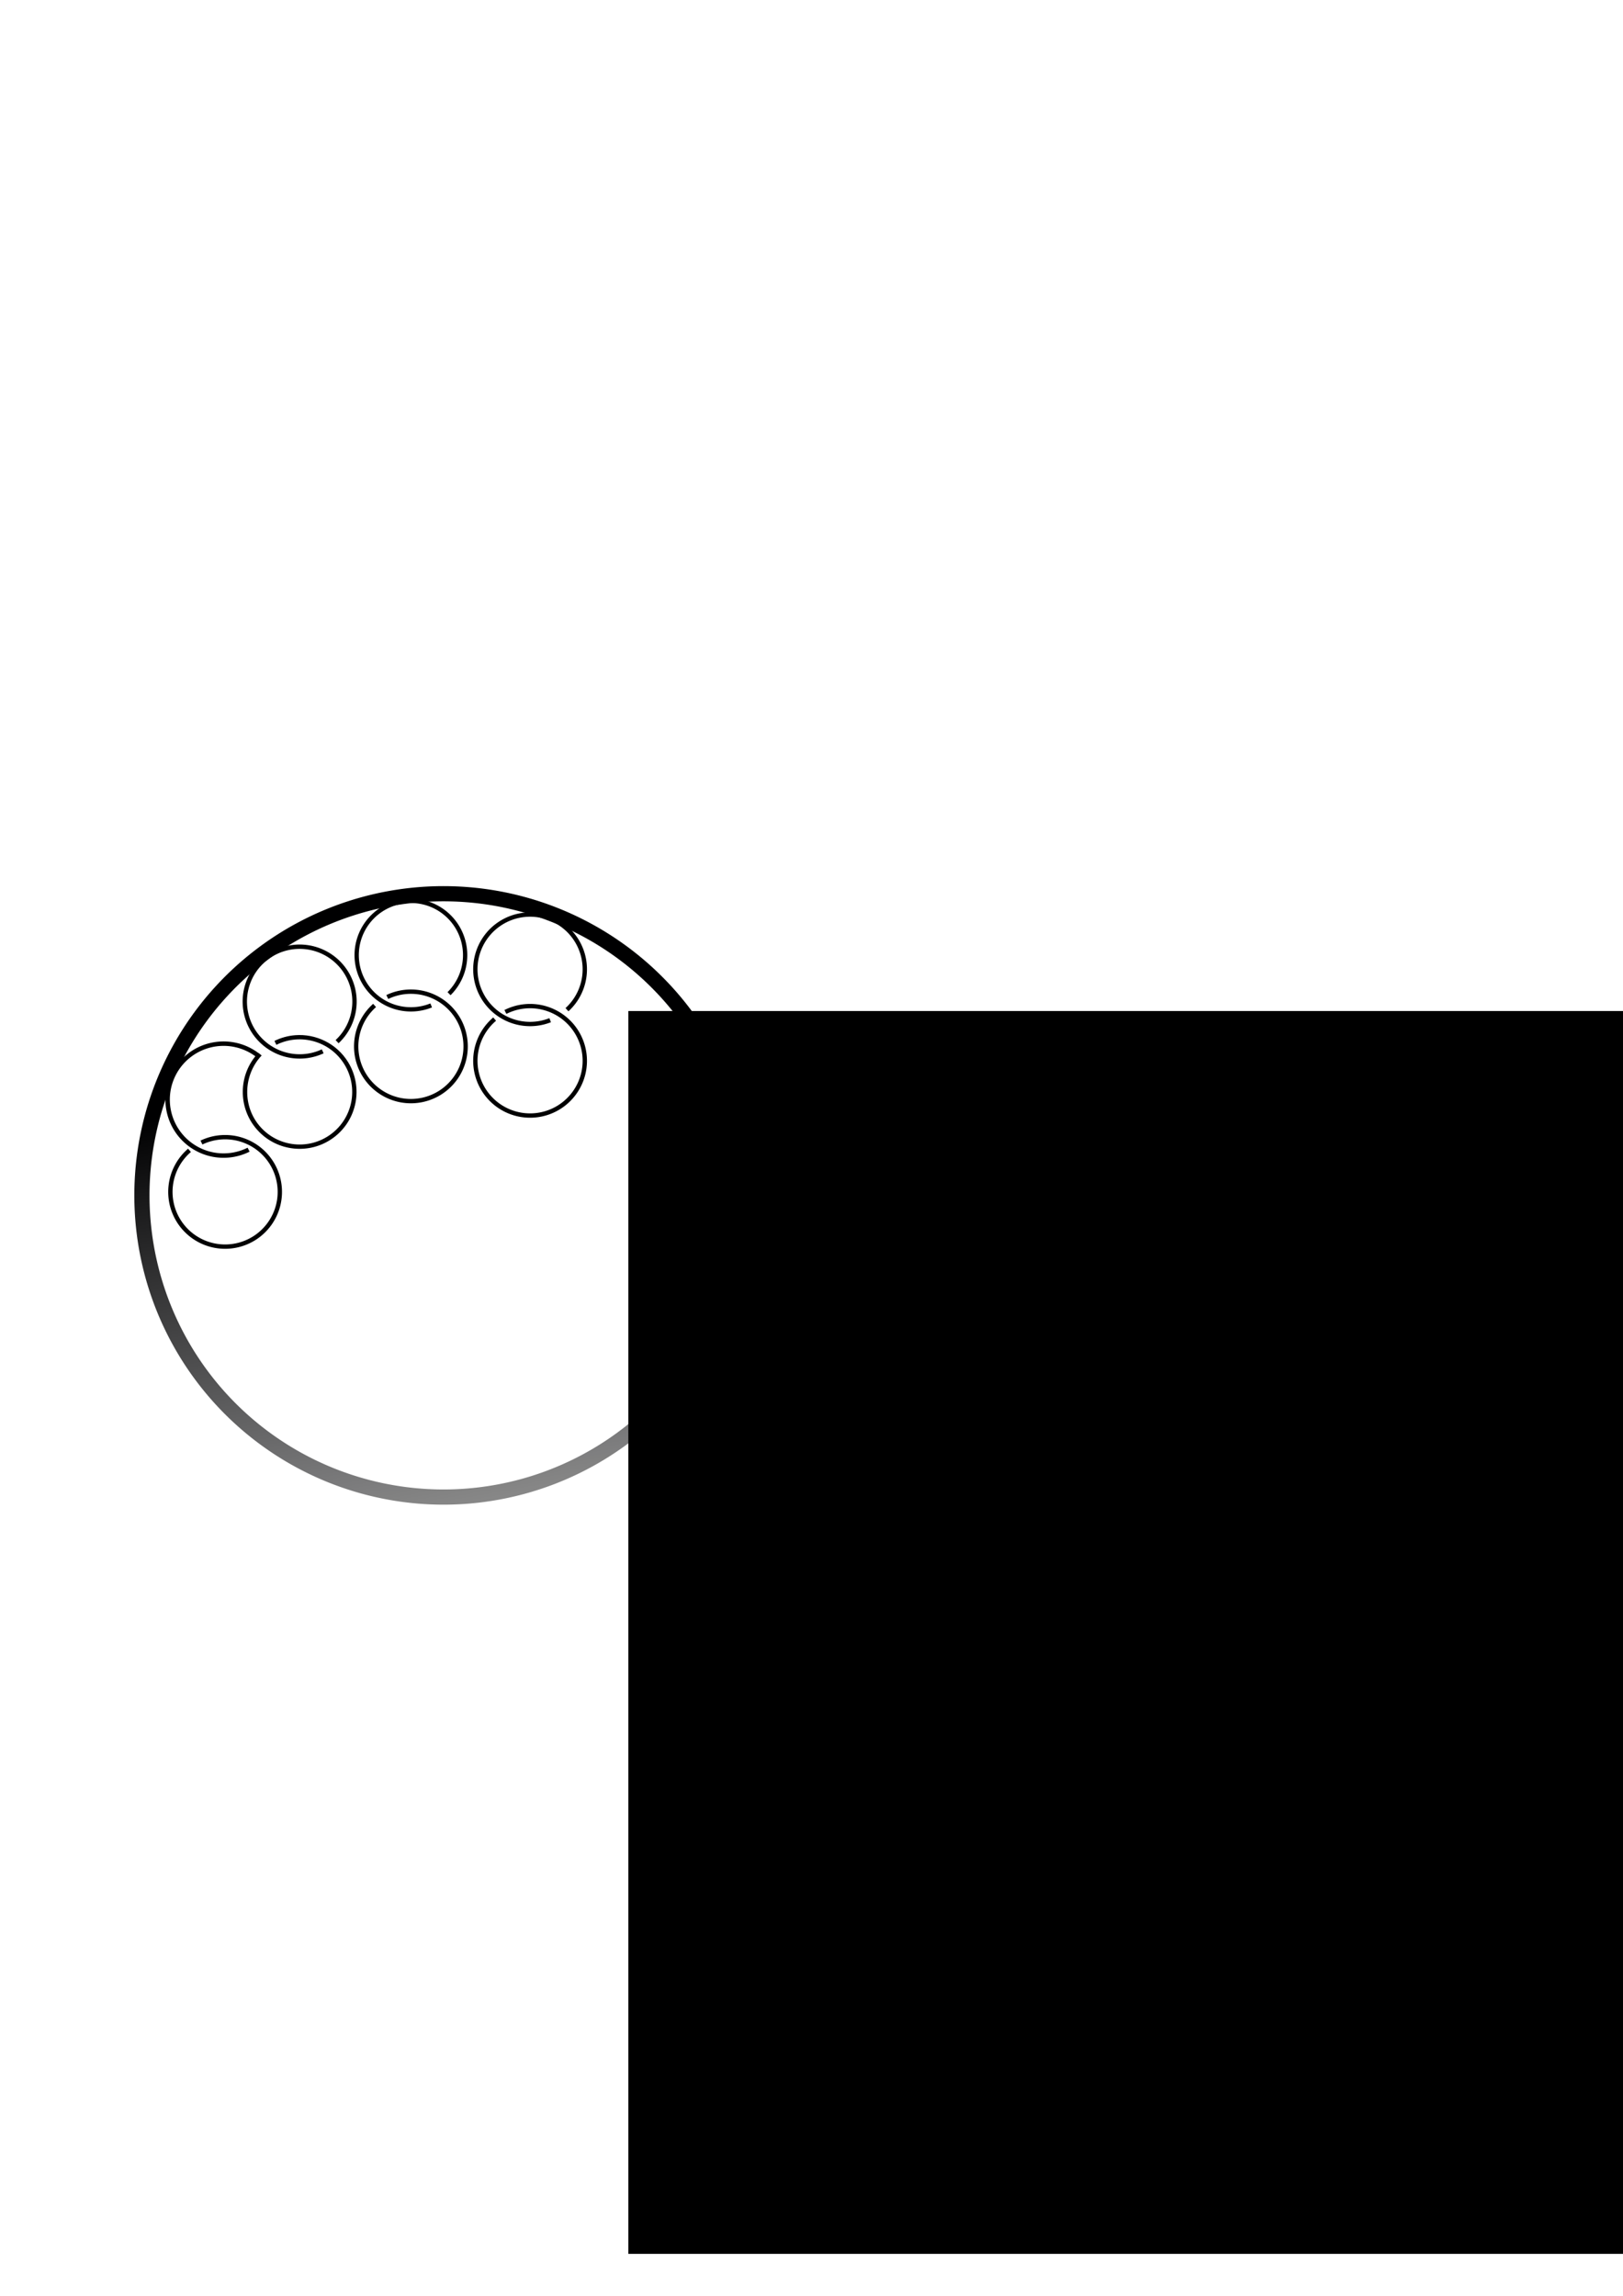 <?xml version="1.0" encoding="UTF-8" standalone="no"?>
<!-- Created with Inkscape (http://www.inkscape.org/) -->

<svg
   xmlns:dc="http://purl.org/dc/elements/1.1/"
   xmlns:cc="http://creativecommons.org/ns#"
   xmlns:rdf="http://www.w3.org/1999/02/22-rdf-syntax-ns#"
   xmlns:svg="http://www.w3.org/2000/svg"
   xmlns="http://www.w3.org/2000/svg"
   xmlns:xlink="http://www.w3.org/1999/xlink"
   xmlns:sodipodi="http://sodipodi.sourceforge.net/DTD/sodipodi-0.dtd"
   xmlns:inkscape="http://www.inkscape.org/namespaces/inkscape"
   width="210mm"
   height="297mm"
   viewBox="0 0 210 297"
   version="1.1"
   id="svg8"
   inkscape:version="0.92.2 (5c3e80d, 2017-08-06)"
   sodipodi:docname="DafLogovDoneAug12.svg"
   inkscape:export-filename="D:\MyStuff\Art\Ink\DafLogoAug12.png"
   inkscape:export-xdpi="210.45255"
   inkscape:export-ydpi="210.45255">
  <defs
     id="defs2">
    <marker
       inkscape:stockid="RazorWire"
       id="RazorWire"
       refX="0"
       refY="0"
       orient="auto"
       style="overflow:visible"
       inkscape:isstock="true">
      <path
         id="path1275"
         transform="scale(0.8,0.8)"
         style="fill:#000001;fill-opacity:1;fill-rule:evenodd;stroke:#000001;stroke-width:0.1pt;stroke-opacity:1"
         d="M 0.023,-0.74 L 0.023,0.697 L -7.759,3.01 L 10.679,3.01 L 3.491,0.697 L 3.491,-0.74 L 10.741,-2.896 L -7.727,-2.896 L 0.023,-0.74 z " />
    </marker>
    <marker
       inkscape:stockid="Club"
       orient="auto"
       refY="0.0"
       refX="0.0"
       id="Club"
       style="overflow:visible"
       inkscape:isstock="true">
      <path
         id="path1272"
         d="M -1.597,-7.098 C -3.486,-7.098 -5.024,-5.561 -5.024,-3.671 C -5.024,-3.015 -4.785,-2.444 -4.464,-1.923 C -4.503,-1.891 -4.544,-1.865 -4.581,-1.83 C -5.203,-2.685 -6.17,-3.275 -7.308,-3.275 C -9.197,-3.275 -10.734,-1.738 -10.734,0.151 C -10.734,2.04 -9.197,3.578 -7.308,3.578 C -6.314,3.578 -5.439,3.136 -4.814,2.459 C -4.938,2.814 -5.024,3.18 -5.024,3.578 C -5.024,5.467 -3.486,7.004 -1.597,7.004 C 0.292,7.004 1.829,5.467 1.829,3.578 C 1.829,2.784 1.514,2.084 1.06,1.503 C 2.415,1.766 3.772,2.297 4.766,3.834 C 4.028,3.096 3.554,1.753 3.554,-0.059 L 2.925,-0.105 L 3.507,-0.128 C 3.507,-1.94 3.958,-3.283 4.696,-4.021 C 3.737,-2.539 2.439,-1.995 1.13,-1.713 C 1.534,-2.275 1.829,-2.927 1.829,-3.671 C 1.829,-5.561 0.292,-7.098 -1.597,-7.098 z "
         style="fill-rule:evenodd;stroke:#000001;stroke-width:0.746pt;stroke-opacity:1;fill:#000001;fill-opacity:1"
         transform="scale(0.6)" />
    </marker>
    <marker
       inkscape:stockid="Torso"
       orient="auto"
       refY="0.0"
       refX="0.0"
       id="Torso"
       style="overflow:visible"
       inkscape:isstock="true">
      <g
         id="g1269"
         transform="scale(0.7)"
         style="stroke:#000001;stroke-opacity:1;fill:#000001;fill-opacity:1">
        <path
           id="path1255"
           d="M -4.779,-3.24 C -2.429,-2.874 0.521,-1.302 0.258,0.388 C -0.005,2.078 -2.213,2.618 -4.563,2.252 C -6.913,1.886 -8.521,0.752 -8.258,-0.938 C -7.995,-2.628 -7.13,-3.605 -4.779,-3.24 z "
           style="fill:#000001;fill-opacity:1;fill-rule:evenodd;stroke:#000001;stroke-width:1.25;stroke-opacity:1" />
        <path
           id="path1257"
           d="M 4.46,0.089 C -2.556,-4.378 5.225,-3.906 -0.848,-8.72"
           style="fill:#000001;fill-opacity:1;fill-rule:evenodd;stroke:#000001;stroke-width:1pt;stroke-opacity:1" />
        <path
           id="path1259"
           d="M 4.93,0.058 C -1.387,1.749 1.803,5.478 -4.945,7.546"
           style="fill:#000001;fill-opacity:1;fill-rule:evenodd;stroke:#000001;stroke-width:1pt;stroke-opacity:1" />
        <rect
           id="rect1261"
           transform="matrix(0.528,-0.85,0.888,0.46,0,0)"
           y="-1.741"
           x="-10.392"
           height="2.761"
           width="2.637"
           style="fill-rule:evenodd;stroke-width:1pt;stroke:#000001;stroke-opacity:1;fill:#000001;fill-opacity:1" />
        <rect
           id="rect1263"
           transform="matrix(0.671,-0.741,0.791,0.612,0,0)"
           y="-7.963"
           x="4.959"
           height="2.861"
           width="2.733"
           style="fill-rule:evenodd;stroke-width:1pt;stroke:#000001;stroke-opacity:1;fill:#000001;fill-opacity:1" />
        <path
           id="path1265"
           transform="matrix(0,-1.11,1.11,0,25.966,19.716)"
           d="M 16.78 -28.685 A 0.607 0.607 0 1 0 15.565,-28.685 A 0.607 0.607 0 1 0 16.78 -28.685 z"
           style="fill:#000001;fill-opacity:1;fill-rule:evenodd;stroke:#000001;stroke-width:1pt;stroke-opacity:1" />
        <path
           id="path1267"
           transform="matrix(0,-1.11,1.11,0,26.825,16.991)"
           d="M 16.78 -28.685 A 0.607 0.607 0 1 0 15.565,-28.685 A 0.607 0.607 0 1 0 16.78 -28.685 z"
           style="fill:#000001;fill-opacity:1;fill-rule:evenodd;stroke:#000001;stroke-width:1pt;stroke-opacity:1" />
      </g>
    </marker>
    <marker
       inkscape:stockid="Tail"
       orient="auto"
       refY="0.0"
       refX="0.0"
       id="Tail"
       style="overflow:visible"
       inkscape:isstock="true">
      <g
         id="g1091"
         transform="scale(-1.2)"
         style="stroke:#000001;stroke-opacity:1;fill:#000001;fill-opacity:1">
        <path
           id="path1079"
           d="M -3.805,-3.959 L 0.544,0"
           style="fill:#000001;fill-rule:evenodd;stroke:#000001;stroke-width:0.8;stroke-linecap:round;stroke-opacity:1;fill-opacity:1" />
        <path
           id="path1081"
           d="M -1.287,-3.959 L 3.062,0"
           style="fill:#000001;fill-rule:evenodd;stroke:#000001;stroke-width:0.8;stroke-linecap:round;stroke-opacity:1;fill-opacity:1" />
        <path
           id="path1083"
           d="M 1.305,-3.959 L 5.654,0"
           style="fill:#000001;fill-rule:evenodd;stroke:#000001;stroke-width:0.8;stroke-linecap:round;stroke-opacity:1;fill-opacity:1" />
        <path
           id="path1085"
           d="M -3.805,4.178 L 0.544,0.22"
           style="fill:#000001;fill-rule:evenodd;stroke:#000001;stroke-width:0.8;stroke-linecap:round;stroke-opacity:1;fill-opacity:1" />
        <path
           id="path1087"
           d="M -1.287,4.178 L 3.062,0.22"
           style="fill:#000001;fill-rule:evenodd;stroke:#000001;stroke-width:0.8;stroke-linecap:round;stroke-opacity:1;fill-opacity:1" />
        <path
           id="path1089"
           d="M 1.305,4.178 L 5.654,0.22"
           style="fill:#000001;fill-rule:evenodd;stroke:#000001;stroke-width:0.8;stroke-linecap:round;stroke-opacity:1;fill-opacity:1" />
      </g>
    </marker>
    <marker
       inkscape:stockid="Arrow2Lstart"
       orient="auto"
       refY="0.0"
       refX="0.0"
       id="Arrow2Lstart"
       style="overflow:visible"
       inkscape:isstock="true">
      <path
         id="path1061"
         style="fill-rule:evenodd;stroke-width:0.625;stroke-linejoin:round;stroke:#000001;stroke-opacity:1;fill:#000001;fill-opacity:1"
         d="M 8.719,4.034 L -2.207,0.016 L 8.719,-4.002 C 6.973,-1.63 6.983,1.616 8.719,4.034 z "
         transform="scale(1.1) translate(1,0)" />
    </marker>
    <marker
       inkscape:stockid="Arrow1Lstart"
       orient="auto"
       refY="0.0"
       refX="0.0"
       id="Arrow1Lstart"
       style="overflow:visible"
       inkscape:isstock="true">
      <path
         id="path1043"
         d="M 0.0,0.0 L 5.0,-5.0 L -12.5,0.0 L 5.0,5.0 L 0.0,0.0 z "
         style="fill-rule:evenodd;stroke:#000001;stroke-width:1pt;stroke-opacity:1;fill:#000001;fill-opacity:1"
         transform="scale(0.8) translate(12.5,0)" />
    </marker>
    <inkscape:perspective
       sodipodi:type="inkscape:persp3d"
       inkscape:vp_x="0 : 148.5 : 1"
       inkscape:vp_y="0 : 1000 : 0"
       inkscape:vp_z="181.88397 : 126.83107 : 1"
       inkscape:persp3d-origin="105 : 99 : 1"
       id="perspective950" />
    <linearGradient
       inkscape:collect="always"
       id="linearGradient936">
      <stop
         style="stop-color:#000001;stop-opacity:1;"
         offset="0"
         id="stop932" />
      <stop
         style="stop-color:#000001;stop-opacity:0;"
         offset="1"
         id="stop934" />
    </linearGradient>
    <linearGradient
       inkscape:collect="always"
       id="linearGradient839">
      <stop
         style="stop-color:#000001;stop-opacity:1;"
         offset="0"
         id="stop835" />
      <stop
         style="stop-color:#000001;stop-opacity:0;"
         offset="1"
         id="stop837" />
    </linearGradient>
    <linearGradient
       inkscape:collect="always"
       xlink:href="#linearGradient839"
       id="linearGradient841"
       x1="95.967"
       y1="148.927"
       x2="114.46"
       y2="253.248"
       gradientUnits="userSpaceOnUse"
       gradientTransform="translate(-41.168,-10.537)" />
    <linearGradient
       inkscape:collect="always"
       xlink:href="#linearGradient936"
       id="linearGradient938"
       x1="55.439"
       y1="104.668"
       x2="63.478"
       y2="248.726"
       gradientUnits="userSpaceOnUse" />
  </defs>
  <sodipodi:namedview
     id="base"
     pagecolor="#ffffff"
     bordercolor="#666666"
     borderopacity="1.0"
     inkscape:pageopacity="0.0"
     inkscape:pageshadow="2"
     inkscape:zoom="0.5"
     inkscape:cx="354.24111"
     inkscape:cy="427.09588"
     inkscape:document-units="mm"
     inkscape:current-layer="layer1"
     showgrid="false"
     inkscape:window-width="958"
     inkscape:window-height="1008"
     inkscape:window-x="953"
     inkscape:window-y="0"
     inkscape:window-maximized="1"
     inkscape:lockguides="true" />
  <g
     inkscape:label="Layer 1"
     inkscape:groupmode="layer"
     id="layer1">
    <path
       style="fill:none;fill-opacity:1;stroke:url(#linearGradient841);stroke-width:1.965;stroke-miterlimit:4;stroke-dasharray:none;stroke-opacity:1"
       id="path815"
       sodipodi:type="arc"
       sodipodi:cx="57.38884"
       sodipodi:cy="154.64383"
       sodipodi:rx="39.026043"
       sodipodi:ry="39.026043"
       sodipodi:start="0.59413781"
       sodipodi:end="6.1272001"
       d="M 89.727,176.49 A 39.026,39.026 0 0 1 41.954,190.488 39.026,39.026 0 0 1 19.296,146.162 39.026,39.026 0 0 1 58.62,115.637 39.026,39.026 0 0 1 95.941,148.581"
       sodipodi:open="true" />
    <flowRoot
       xml:space="preserve"
       id="flowRoot843"
       style="font-style:normal;font-variant:normal;font-weight:normal;font-stretch:normal;font-size:192px;line-height:1.25;font-family:'Lucida Sans';-inkscape-font-specification:'Lucida Sans';letter-spacing:0px;word-spacing:0px;fill:#000000;fill-opacity:1;stroke:none"
       transform="matrix(0.359,0,0,0.359,-64.096,-67.305)"><flowRegion
         id="flowRegion845"
         style="font-style:normal;font-variant:normal;font-weight:normal;font-stretch:normal;font-size:192px;font-family:'Lucida Sans';-inkscape-font-specification:'Lucida Sans'"><rect
           id="rect847"
           width="387.143"
           height="447.857"
           x="405"
           y="551.805"
           style="font-style:normal;font-variant:normal;font-weight:normal;font-stretch:normal;font-size:192px;font-family:'Lucida Sans';-inkscape-font-specification:'Lucida Sans'" /></flowRegion><flowPara
         id="flowPara849">Daf</flowPara></flowRoot>    <path
       style="fill:none;fill-opacity:1;stroke:#000001;stroke-width:0.561;stroke-linejoin:round;stroke-miterlimit:4;stroke-dasharray:none;stroke-dashoffset:0;stroke-opacity:1"
       id="path968-1"
       sodipodi:type="arc"
       sodipodi:cx="68.586731"
       sodipodi:cy="125.39227"
       sodipodi:rx="7.0805216"
       sodipodi:ry="7.0805216"
       sodipodi:start="1.1950565"
       sodipodi:end="0.83047182"
       d="m 71.185,131.979 a 7.081,7.081 0 0 1 -8.921,-3.4 7.081,7.081 0 0 1 2.573,-9.193 7.081,7.081 0 0 1 9.389,1.726 7.081,7.081 0 0 1 -0.864,9.508"
       sodipodi:open="true" />
    <path
       style="fill:none;fill-opacity:1;stroke:#000001;stroke-width:0.556;stroke-linejoin:round;stroke-miterlimit:4;stroke-dasharray:none;stroke-dashoffset:0;stroke-opacity:1"
       id="path968-1-8"
       sodipodi:type="arc"
       sodipodi:cx="53.167152"
       sodipodi:cy="123.55995"
       sodipodi:rx="7.0168948"
       sodipodi:ry="7.0168948"
       sodipodi:start="1.1875235"
       sodipodi:end="0.79109588"
       sodipodi:open="true"
       d="m 55.791,130.068 a 7.017,7.017 0 0 1 -8.84,-3.253 7.017,7.017 0 0 1 2.362,-9.119 7.017,7.017 0 0 1 9.308,1.448 7.017,7.017 0 0 1 -0.52,9.405" />
    <path
       style="fill:none;fill-opacity:1;stroke:#000001;stroke-width:0.562;stroke-linejoin:round;stroke-miterlimit:4;stroke-dasharray:none;stroke-dashoffset:0;stroke-opacity:1"
       id="path968-1-2"
       sodipodi:type="arc"
       sodipodi:cx="38.771053"
       sodipodi:cy="129.56883"
       sodipodi:rx="7.0964279"
       sodipodi:ry="7.0964279"
       sodipodi:start="1.136891"
       sodipodi:end="0.81932826"
       sodipodi:open="true"
       d="m 41.755,136.008 a 7.096,7.096 0 0 1 -9.165,-2.954 7.096,7.096 0 0 1 2.218,-9.371 7.096,7.096 0 0 1 9.517,1.468 7.096,7.096 0 0 1 -0.708,9.604" />
    <path
       style="fill:none;fill-opacity:1;stroke:#000001;stroke-width:0.573;stroke-linejoin:round;stroke-miterlimit:4;stroke-dasharray:none;stroke-dashoffset:0;stroke-opacity:1"
       id="path968-1-0"
       sodipodi:type="arc"
       sodipodi:cx="28.928587"
       sodipodi:cy="142.25427"
       sodipodi:rx="7.2395883"
       sodipodi:ry="7.2395883"
       sodipodi:start="1.1072142"
       sodipodi:end="5.3932467"
       d="m 32.166,148.73 a 7.24,7.24 0 0 1 -9.189,-2.354 7.24,7.24 0 0 1 1.028,-9.43 7.24,7.24 0 0 1 9.48,-0.318"
       sodipodi:open="true" />
    <path
       style="fill:none;fill-opacity:1;stroke:#000001;stroke-width:0.561;stroke-linejoin:round;stroke-miterlimit:4;stroke-dasharray:none;stroke-dashoffset:0;stroke-opacity:1"
       id="path968-1-9"
       sodipodi:type="arc"
       sodipodi:cx="68.586731"
       sodipodi:cy="137.23407"
       sodipodi:rx="7.0805216"
       sodipodi:ry="7.0805216"
       sodipodi:start="4.2447701"
       sodipodi:end="4.0080445"
       d="m 65.395,130.914 a 7.081,7.081 0 0 1 9.312,2.761 7.081,7.081 0 0 1 -2.205,9.459 7.081,7.081 0 0 1 -9.573,-1.642 7.081,7.081 0 0 1 1.072,-9.653"
       sodipodi:open="true" />
    <path
       style="fill:none;fill-opacity:1;stroke:#000001;stroke-width:0.561;stroke-linejoin:round;stroke-miterlimit:4;stroke-dasharray:none;stroke-dashoffset:0;stroke-opacity:1"
       id="path968-1-07"
       sodipodi:type="arc"
       sodipodi:cx="53.167152"
       sodipodi:cy="135.367"
       sodipodi:rx="7.0805216"
       sodipodi:ry="7.0805216"
       sodipodi:start="4.266234"
       sodipodi:end="3.9867251"
       sodipodi:open="true"
       d="m 50.112,128.98 a 7.081,7.081 0 0 1 9.214,2.894 7.081,7.081 0 0 1 -2.243,9.393 7.081,7.081 0 0 1 -9.527,-1.582 7.081,7.081 0 0 1 0.913,-9.614" />
    <path
       style="color:#000000;font-style:normal;font-variant:normal;font-weight:normal;font-stretch:normal;font-size:medium;line-height:normal;font-family:sans-serif;font-variant-ligatures:normal;font-variant-position:normal;font-variant-caps:normal;font-variant-numeric:normal;font-variant-alternates:normal;font-feature-settings:normal;text-indent:0;text-align:start;text-decoration:none;text-decoration-line:none;text-decoration-style:solid;text-decoration-color:#000000;letter-spacing:normal;word-spacing:normal;text-transform:none;writing-mode:lr-tb;direction:ltr;text-orientation:mixed;dominant-baseline:auto;baseline-shift:baseline;text-anchor:start;white-space:normal;shape-padding:0;clip-rule:nonzero;display:inline;overflow:visible;visibility:visible;opacity:1;isolation:auto;mix-blend-mode:normal;color-interpolation:sRGB;color-interpolation-filters:linearRGB;solid-color:#000000;solid-opacity:1;vector-effect:none;fill:#000001;fill-opacity:1;fill-rule:nonzero;stroke:none;stroke-width:0.561;stroke-linecap:butt;stroke-linejoin:round;stroke-miterlimit:4;stroke-dasharray:none;stroke-dashoffset:0;stroke-opacity:1;color-rendering:auto;image-rendering:auto;shape-rendering:auto;text-rendering:auto;enable-background:accumulate"
       d="m 38.164,133.924 c -0.9,0.074 -1.799,0.315 -2.652,0.736 l 0.248,0.502 c 3.159,-1.56 6.981,-0.451 8.816,2.557 1.835,3.008 1.073,6.912 -1.76,9.008 -2.833,2.096 -6.791,1.684 -9.131,-0.951 -2.339,-2.635 -2.244,-6.671 0.172,-9.236 l -0.443,-0.327 c -2.612,2.772 -2.675,7.085 -0.146,9.934 2.529,2.848 6.819,3.297 9.881,1.031 3.062,-2.265 3.89,-6.5 1.906,-9.752 -1.488,-2.439 -4.191,-3.723 -6.891,-3.502 z"
       id="path968-1-03"
       inkscape:connector-curvature="0"
       sodipodi:nodetypes="cccscsccccsc" />
    <path
       style="fill:none;fill-opacity:1;stroke:#000001;stroke-width:0.561;stroke-linejoin:round;stroke-miterlimit:4;stroke-dasharray:none;stroke-dashoffset:0;stroke-opacity:1"
       id="path968-1-4"
       sodipodi:type="arc"
       sodipodi:cx="29.126335"
       sodipodi:cy="154.19116"
       sodipodi:rx="7.0805216"
       sodipodi:ry="7.0805216"
       sodipodi:start="4.2656052"
       sodipodi:end="4.0038635"
       d="m 26.067,147.806 a 7.081,7.081 0 0 1 9.231,2.915 7.081,7.081 0 0 1 -2.305,9.402 7.081,7.081 0 0 1 -9.533,-1.686 7.081,7.081 0 0 1 1.059,-9.622"
       sodipodi:open="true" />
  </g>
  <g
     inkscape:groupmode="layer"
     id="layer2"
     inkscape:label="Layer 2" />
</svg>
